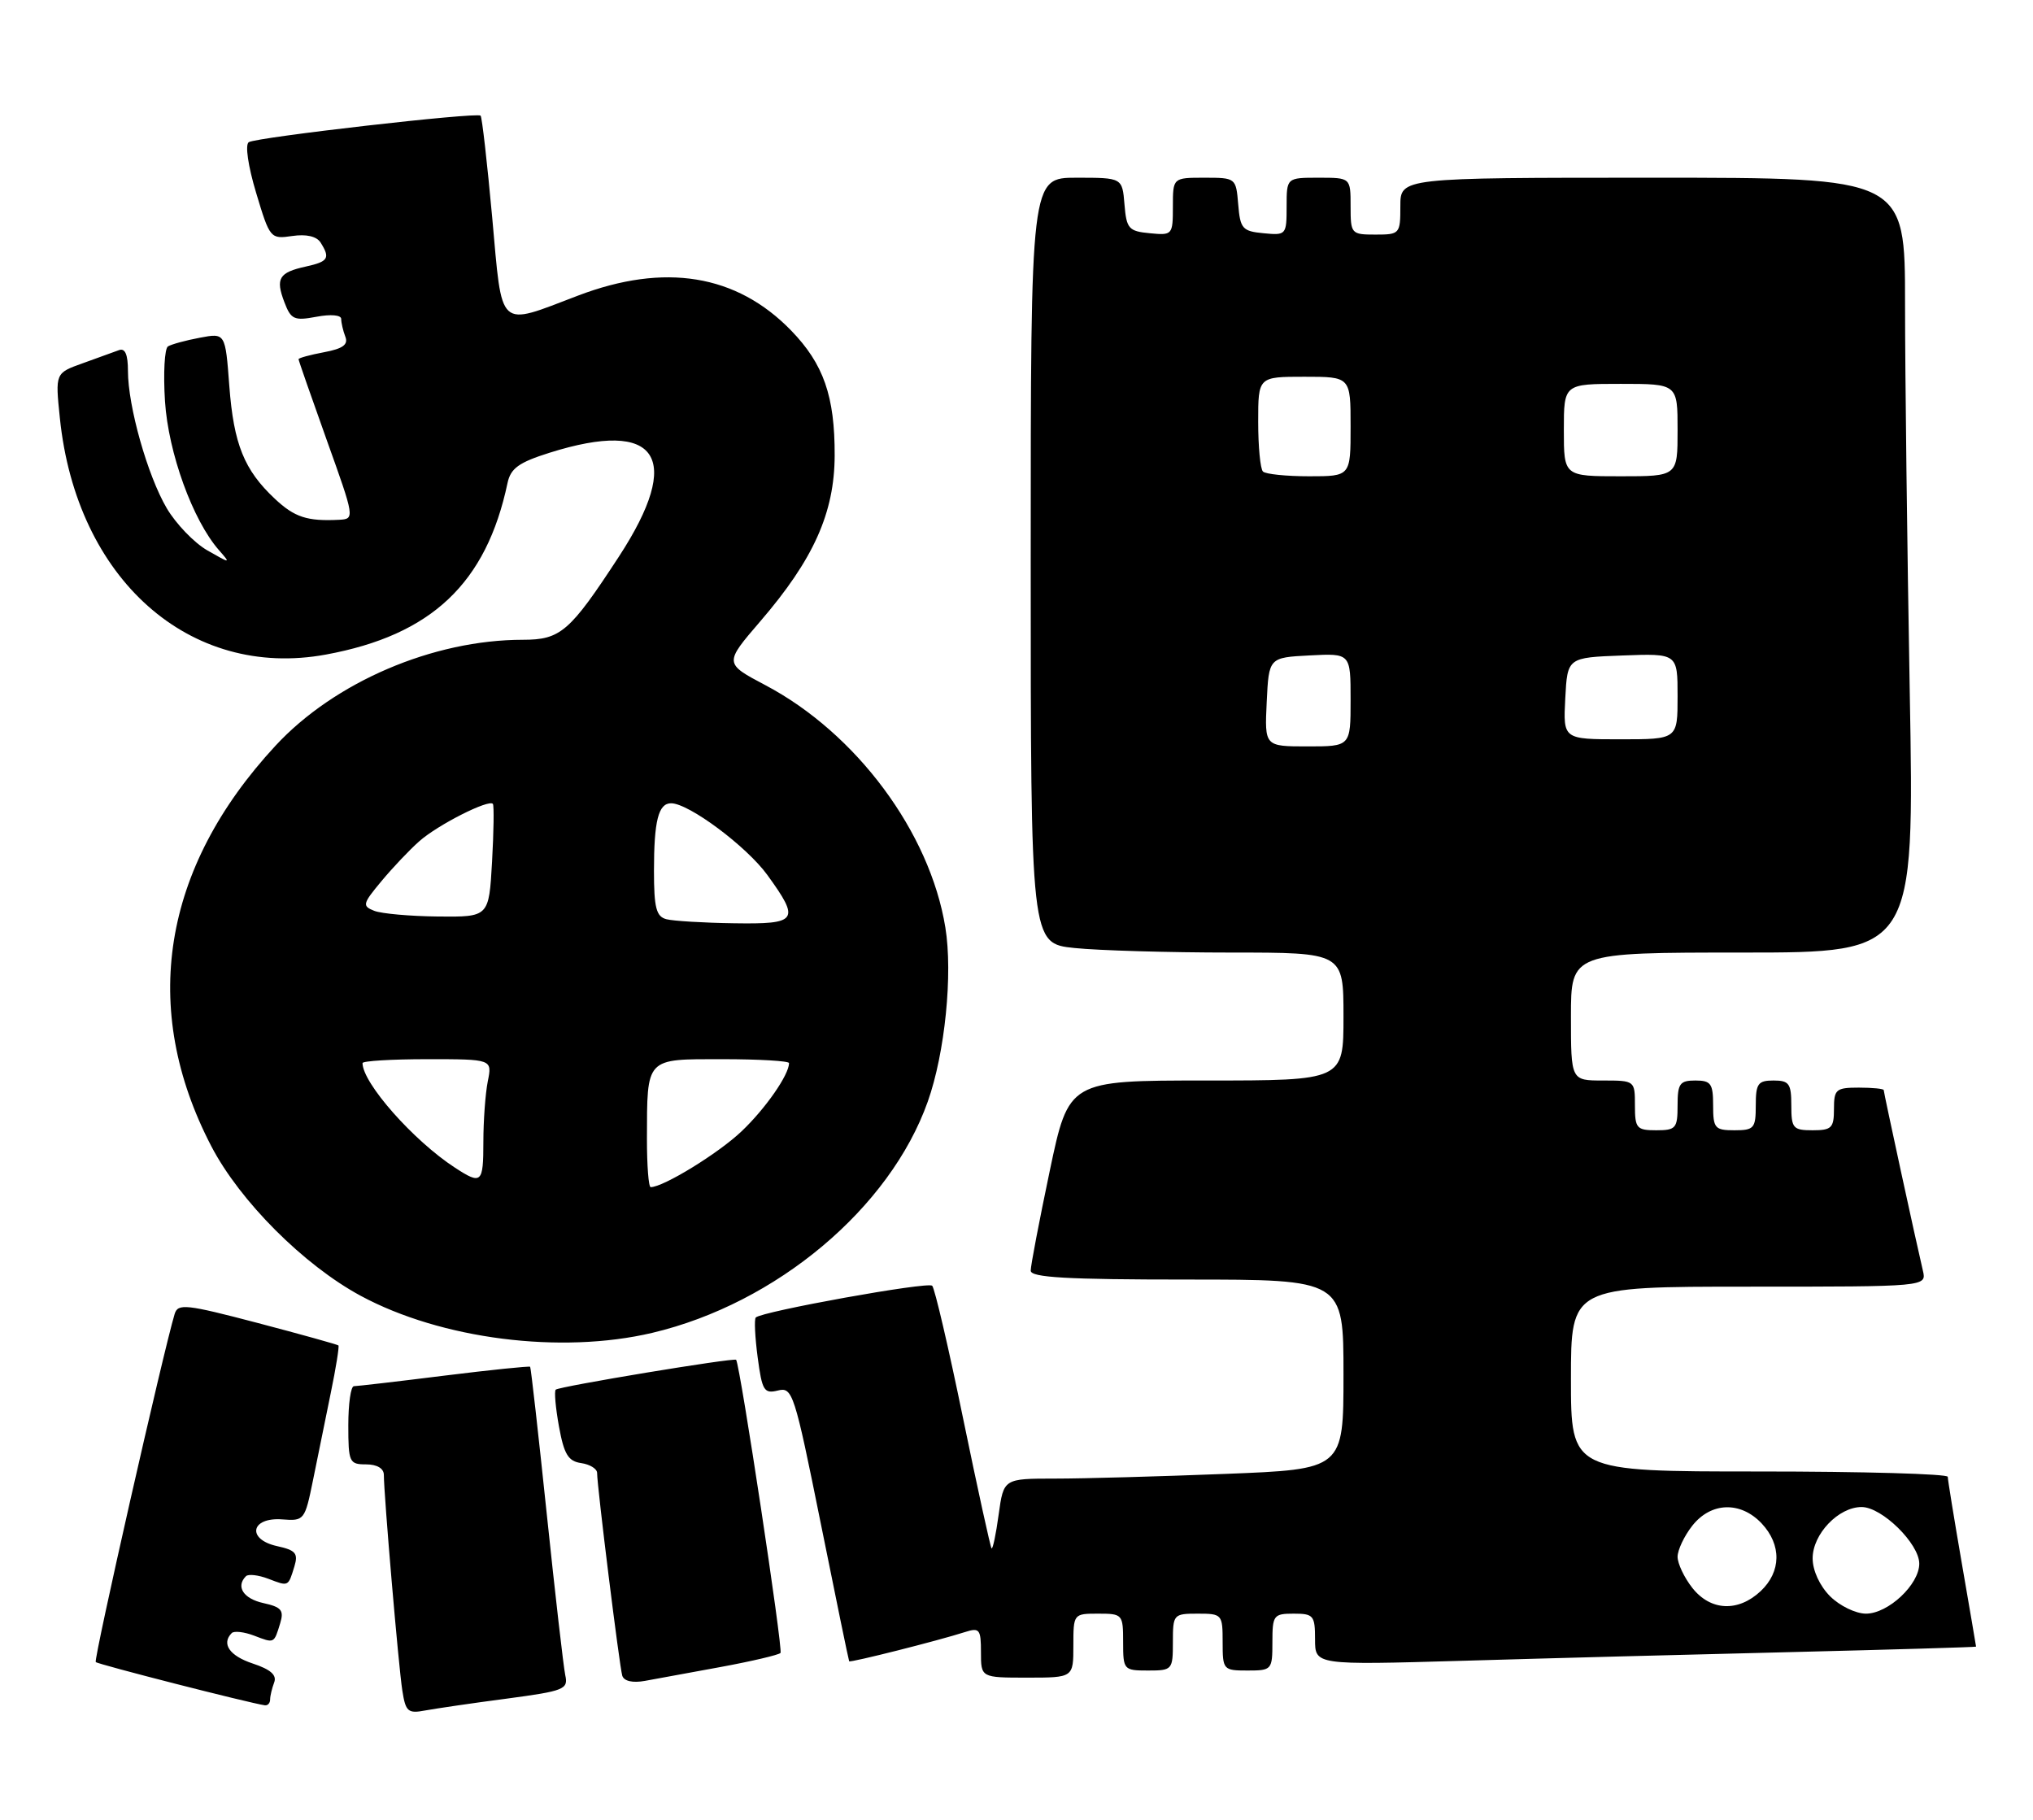 <?xml version="1.0" encoding="UTF-8" standalone="no"?>
<!DOCTYPE svg PUBLIC "-//W3C//DTD SVG 1.1//EN" "http://www.w3.org/Graphics/SVG/1.1/DTD/svg11.dtd" >
<svg xmlns="http://www.w3.org/2000/svg" xmlns:xlink="http://www.w3.org/1999/xlink" version="1.1" viewBox="0 0 286 256">
 <g >
 <path fill="currentColor"
d=" M 71.24 238.96 C 79.40 237.87 79.96 237.65 79.52 235.65 C 79.27 234.47 78.10 224.28 76.92 213.00 C 75.74 201.72 74.69 192.40 74.58 192.27 C 74.47 192.15 69.02 192.71 62.48 193.52 C 55.93 194.34 50.22 195.00 49.79 195.00 C 49.35 195.00 49.00 197.47 49.00 200.50 C 49.00 205.70 49.14 206.00 51.50 206.00 C 53.04 206.00 54.00 206.57 54.00 207.48 C 54.00 210.25 56.07 234.49 56.60 237.82 C 57.06 240.79 57.39 241.08 59.81 240.62 C 61.29 240.35 66.43 239.59 71.24 238.96 Z  M 38.00 239.08 C 38.00 238.58 38.26 237.50 38.57 236.68 C 38.97 235.64 38.07 234.85 35.57 234.02 C 32.29 232.94 31.11 231.23 32.60 229.73 C 32.93 229.40 34.35 229.56 35.74 230.09 C 38.62 231.19 38.53 231.24 39.42 228.34 C 39.97 226.53 39.59 226.07 37.04 225.51 C 34.24 224.89 33.14 223.19 34.60 221.73 C 34.93 221.40 36.35 221.56 37.74 222.09 C 40.62 223.19 40.53 223.24 41.42 220.34 C 41.97 218.52 41.59 218.07 38.98 217.50 C 34.66 216.55 35.27 213.40 39.72 213.74 C 42.79 213.98 42.89 213.85 44.03 208.24 C 44.67 205.08 45.79 199.58 46.52 196.01 C 47.26 192.44 47.74 189.41 47.61 189.27 C 47.47 189.14 42.34 187.71 36.22 186.10 C 26.16 183.46 25.03 183.34 24.57 184.84 C 22.98 190.10 13.14 233.48 13.47 233.81 C 13.80 234.14 34.96 239.55 37.25 239.89 C 37.66 239.95 38.00 239.59 38.00 239.08 Z  M 101.40 234.50 C 105.74 233.70 109.52 232.81 109.80 232.53 C 110.19 232.14 104.14 192.19 103.56 191.29 C 103.33 190.95 78.63 195.04 78.18 195.49 C 77.95 195.71 78.16 198.06 78.64 200.70 C 79.35 204.59 79.94 205.56 81.76 205.82 C 82.99 206.00 84.00 206.62 84.00 207.21 C 84.00 209.11 87.15 234.46 87.54 235.73 C 87.78 236.49 88.99 236.77 90.71 236.46 C 92.25 236.18 97.05 235.30 101.40 234.50 Z  M 151.00 231.50 C 151.00 227.02 151.02 227.00 154.50 227.00 C 157.92 227.00 158.00 227.10 158.00 231.00 C 158.00 234.90 158.08 235.00 161.50 235.00 C 164.92 235.00 165.00 234.90 165.00 231.00 C 165.00 227.10 165.08 227.00 168.50 227.00 C 171.92 227.00 172.00 227.10 172.00 231.00 C 172.00 234.90 172.08 235.00 175.50 235.00 C 178.92 235.00 179.00 234.90 179.00 231.00 C 179.00 227.22 179.17 227.00 182.00 227.00 C 184.78 227.00 185.00 227.26 185.00 230.62 C 185.00 234.23 185.00 234.23 205.75 233.63 C 217.16 233.29 238.09 232.74 252.25 232.40 C 266.41 232.05 278.00 231.71 277.99 231.64 C 277.99 231.56 277.09 226.32 276.00 220.00 C 274.91 213.68 274.01 208.16 274.01 207.75 C 274.00 207.34 262.07 207.00 247.50 207.00 C 221.00 207.00 221.00 207.00 221.00 194.00 C 221.00 181.00 221.00 181.00 246.02 181.00 C 271.04 181.00 271.04 181.00 270.51 178.75 C 269.55 174.69 265.00 153.71 265.00 153.35 C 265.00 153.16 263.43 153.00 261.50 153.00 C 258.28 153.00 258.00 153.24 258.00 156.00 C 258.00 158.67 257.67 159.00 255.00 159.00 C 252.24 159.00 252.00 158.72 252.00 155.50 C 252.00 152.43 251.69 152.00 249.50 152.00 C 247.31 152.00 247.00 152.43 247.00 155.50 C 247.00 158.72 246.76 159.00 244.00 159.00 C 241.24 159.00 241.00 158.72 241.00 155.50 C 241.00 152.43 240.69 152.00 238.50 152.00 C 236.31 152.00 236.00 152.43 236.00 155.50 C 236.00 158.72 235.76 159.00 233.00 159.00 C 230.24 159.00 230.00 158.72 230.00 155.50 C 230.00 152.02 229.98 152.00 225.50 152.00 C 221.00 152.00 221.00 152.00 221.00 143.00 C 221.00 134.00 221.00 134.00 245.16 134.00 C 269.32 134.00 269.32 134.00 268.66 97.25 C 268.30 77.04 268.00 52.51 268.00 42.75 C 268.00 25.00 268.00 25.00 232.50 25.00 C 197.00 25.00 197.00 25.00 197.00 29.00 C 197.00 32.90 196.92 33.00 193.50 33.00 C 190.08 33.00 190.00 32.90 190.00 29.00 C 190.00 25.00 190.00 25.00 185.50 25.00 C 181.00 25.00 181.00 25.00 181.00 29.06 C 181.00 33.05 180.93 33.12 177.75 32.81 C 174.78 32.53 174.47 32.17 174.19 28.75 C 173.88 25.03 173.85 25.00 169.44 25.00 C 165.00 25.00 165.00 25.00 165.00 29.06 C 165.00 33.05 164.93 33.12 161.75 32.81 C 158.78 32.53 158.47 32.17 158.19 28.75 C 157.88 25.00 157.88 25.00 151.44 25.00 C 145.00 25.00 145.00 25.00 145.00 78.86 C 145.00 132.72 145.00 132.72 151.15 133.36 C 154.53 133.71 164.43 134.00 173.15 134.00 C 189.00 134.00 189.00 134.00 189.00 143.00 C 189.00 152.00 189.00 152.00 169.67 152.00 C 150.35 152.00 150.35 152.00 147.67 164.75 C 146.20 171.76 144.99 178.06 145.00 178.75 C 145.00 179.71 150.07 180.00 167.00 180.00 C 189.00 180.00 189.00 180.00 189.00 193.34 C 189.00 206.69 189.00 206.69 172.34 207.34 C 163.18 207.70 152.42 208.00 148.43 208.00 C 141.19 208.00 141.19 208.00 140.49 213.06 C 140.11 215.85 139.66 217.99 139.49 217.81 C 139.33 217.64 137.52 209.40 135.48 199.50 C 133.45 189.60 131.49 181.22 131.14 180.87 C 130.53 180.27 107.19 184.48 106.32 185.34 C 106.09 185.58 106.21 188.10 106.59 190.96 C 107.21 195.63 107.49 196.09 109.43 195.61 C 111.49 195.09 111.76 195.93 115.46 214.28 C 117.59 224.85 119.39 233.59 119.46 233.70 C 119.59 233.93 132.05 230.78 135.75 229.59 C 137.80 228.93 138.00 229.19 138.00 232.43 C 138.00 236.00 138.00 236.00 144.50 236.00 C 151.00 236.00 151.00 236.00 151.00 231.50 Z  M 91.75 187.50 C 109.21 183.38 125.21 169.95 130.52 154.96 C 132.94 148.14 134.06 137.01 132.99 130.46 C 130.81 117.07 120.47 103.15 107.68 96.39 C 101.87 93.32 101.87 93.32 106.95 87.41 C 114.45 78.70 117.39 72.15 117.42 64.09 C 117.45 55.74 115.86 51.20 111.29 46.49 C 103.62 38.59 93.50 36.94 81.30 41.59 C 69.92 45.92 70.69 46.63 69.24 30.57 C 68.54 22.91 67.81 16.48 67.61 16.27 C 67.09 15.76 36.14 19.30 35.00 20.00 C 34.46 20.33 34.89 23.33 36.03 27.12 C 37.96 33.55 38.04 33.65 41.11 33.20 C 43.09 32.91 44.54 33.24 45.10 34.12 C 46.49 36.32 46.19 36.80 43.01 37.50 C 39.24 38.33 38.73 39.17 40.01 42.52 C 40.93 44.94 41.38 45.15 44.52 44.56 C 46.54 44.18 48.00 44.31 48.00 44.87 C 48.00 45.40 48.26 46.52 48.58 47.36 C 49.02 48.48 48.24 49.05 45.58 49.55 C 43.61 49.92 42.00 50.36 42.00 50.53 C 42.00 50.70 43.79 55.82 45.97 61.92 C 49.90 72.88 49.92 73.00 47.72 73.12 C 43.22 73.35 41.44 72.77 38.66 70.16 C 34.35 66.12 32.88 62.49 32.26 54.30 C 31.70 46.83 31.70 46.83 28.11 47.51 C 26.13 47.88 24.12 48.43 23.63 48.73 C 23.15 49.03 22.96 52.50 23.21 56.44 C 23.68 63.71 27.11 73.18 30.80 77.39 C 32.48 79.31 32.47 79.31 29.16 77.42 C 27.32 76.36 24.76 73.70 23.46 71.50 C 20.76 66.91 18.00 57.16 18.00 52.18 C 18.00 49.88 17.60 48.94 16.75 49.25 C 16.06 49.51 13.76 50.34 11.64 51.10 C 7.77 52.48 7.77 52.48 8.42 58.79 C 10.74 81.45 26.67 95.61 45.85 92.08 C 60.70 89.35 68.42 82.06 71.40 67.94 C 71.84 65.88 72.99 65.05 77.31 63.69 C 92.58 58.88 96.20 64.31 87.06 78.31 C 80.15 88.89 78.87 90.00 73.55 90.00 C 60.92 90.00 47.04 95.95 38.74 104.92 C 22.79 122.14 19.64 141.86 29.73 161.25 C 33.76 168.98 42.72 177.95 50.73 182.28 C 62.06 188.39 78.88 190.53 91.75 187.50 Z  M 257.45 224.55 C 255.99 223.08 255.00 220.93 255.00 219.22 C 255.00 215.81 258.63 212.00 261.89 212.00 C 264.75 212.00 270.00 217.16 270.00 219.97 C 270.00 222.90 265.63 227.00 262.50 227.00 C 261.07 227.00 258.80 225.90 257.45 224.55 Z  M 238.07 223.37 C 236.93 221.92 236.00 219.95 236.00 219.00 C 236.00 218.05 236.93 216.08 238.07 214.63 C 240.70 211.29 244.86 211.16 247.83 214.31 C 250.65 217.32 250.59 221.10 247.69 223.83 C 244.51 226.81 240.63 226.62 238.07 223.37 Z  M 178.20 98.75 C 178.50 92.50 178.50 92.50 184.25 92.20 C 190.00 91.90 190.00 91.90 190.00 98.45 C 190.00 105.00 190.00 105.00 183.95 105.00 C 177.90 105.00 177.90 105.00 178.20 98.75 Z  M 220.20 98.25 C 220.50 92.50 220.50 92.50 228.25 92.21 C 236.00 91.92 236.00 91.92 236.00 97.96 C 236.00 104.00 236.00 104.00 227.95 104.00 C 219.90 104.00 219.90 104.00 220.20 98.25 Z  M 177.67 66.33 C 177.30 65.97 177.00 62.82 177.00 59.33 C 177.00 53.00 177.00 53.00 183.50 53.00 C 190.00 53.00 190.00 53.00 190.00 60.00 C 190.00 67.00 190.00 67.00 184.17 67.00 C 180.96 67.00 178.03 66.70 177.67 66.33 Z  M 220.00 60.50 C 220.00 54.00 220.00 54.00 228.00 54.00 C 236.00 54.00 236.00 54.00 236.00 60.50 C 236.00 67.00 236.00 67.00 228.00 67.00 C 220.00 67.00 220.00 67.00 220.00 60.50 Z  M 91.01 160.25 C 91.04 148.68 90.74 149.00 101.62 149.00 C 106.78 149.00 111.00 149.25 111.00 149.55 C 111.00 151.19 107.69 155.95 104.33 159.14 C 101.08 162.24 93.32 167.00 91.54 167.00 C 91.24 167.00 91.01 163.96 91.01 160.25 Z  M 64.00 164.26 C 58.16 160.46 51.00 152.35 51.00 149.55 C 51.00 149.25 55.11 149.00 60.12 149.00 C 69.25 149.00 69.25 149.00 68.62 152.12 C 68.28 153.84 68.00 157.67 68.00 160.62 C 68.00 166.46 67.74 166.70 64.00 164.26 Z  M 93.75 129.31 C 92.32 128.94 92.00 127.71 92.00 122.51 C 92.00 115.46 92.62 113.00 94.41 113.00 C 96.90 113.00 105.04 119.07 107.96 123.10 C 112.59 129.50 112.24 130.02 103.25 129.88 C 98.99 129.82 94.71 129.56 93.75 129.31 Z  M 52.65 128.13 C 50.93 127.45 51.00 127.15 53.65 123.97 C 55.22 122.08 57.62 119.54 59.00 118.33 C 61.61 116.02 68.79 112.39 69.34 113.09 C 69.51 113.32 69.46 116.99 69.22 121.25 C 68.78 129.00 68.78 129.00 61.64 128.93 C 57.71 128.89 53.67 128.53 52.65 128.13 Z "/>
</g>
</svg>